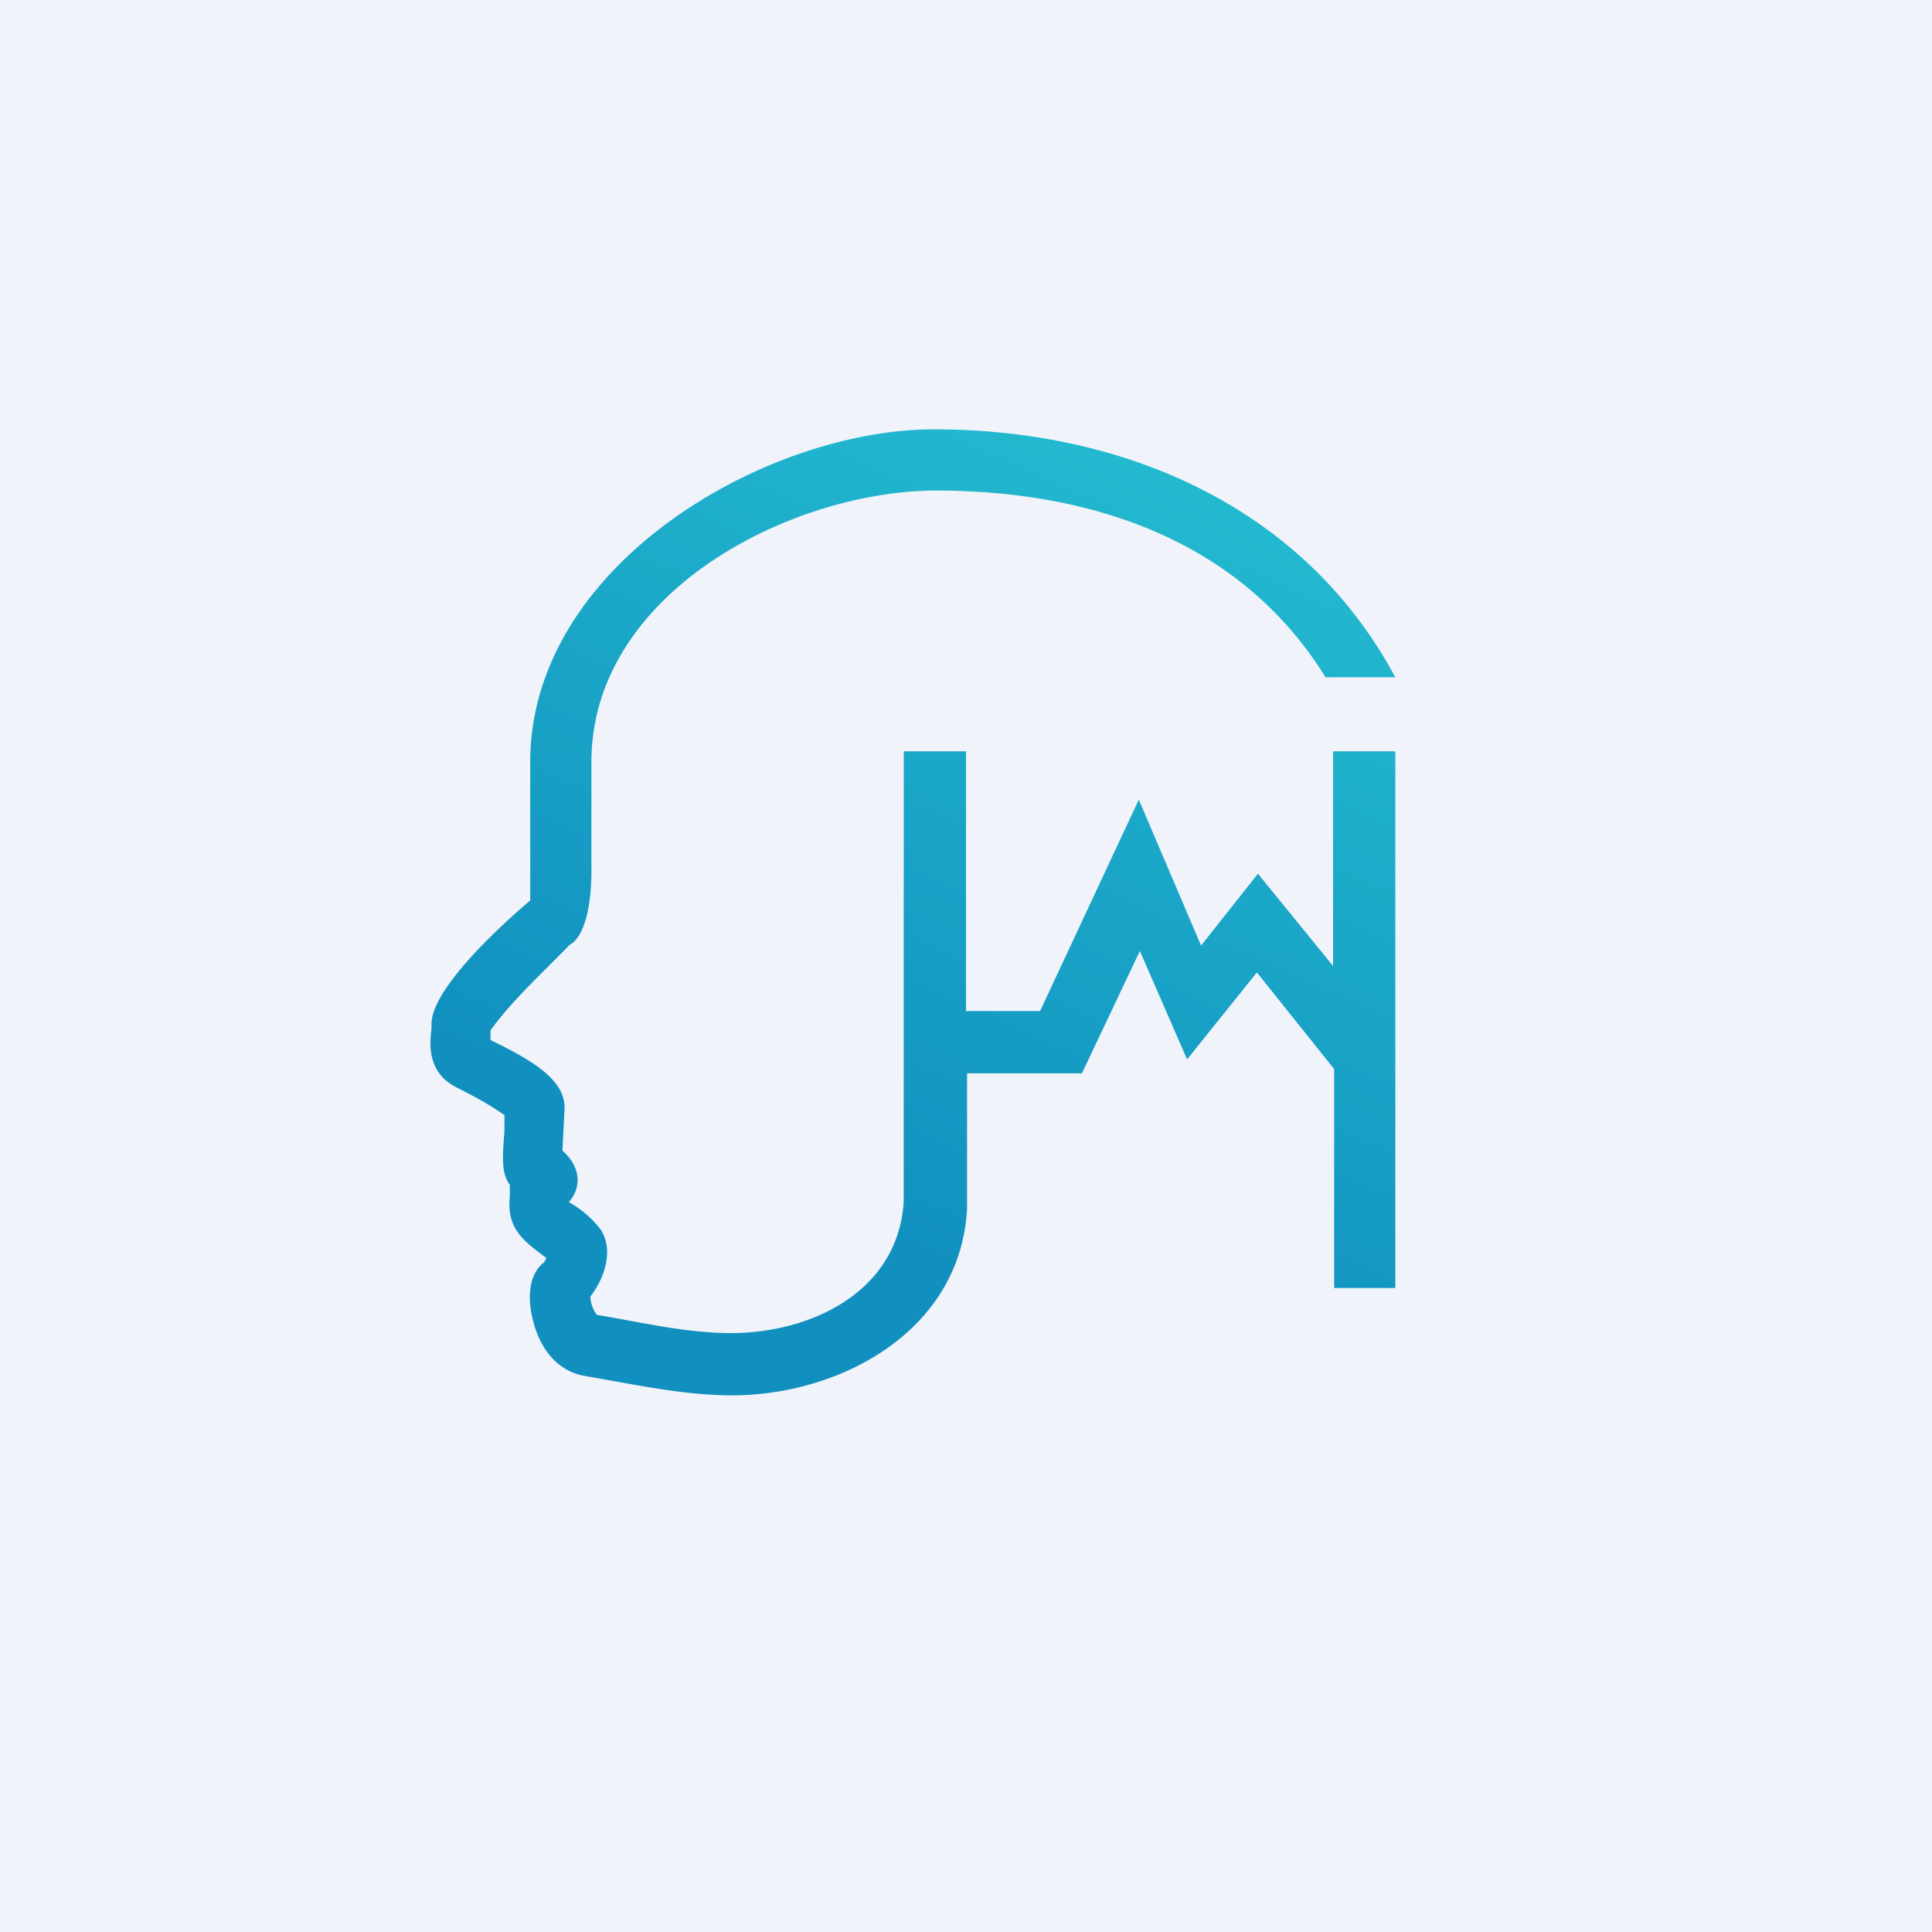<!-- by TradingView --><svg width="18" height="18" viewBox="0 0 18 18" xmlns="http://www.w3.org/2000/svg"><path fill="#F0F3FA" d="M0 0h18v18H0z"/><path d="m12.42 9-.7-.86-.53.67-.58-1.36-.92 1.97H9V7h-.58v4.19c-.05.85-.87 1.23-1.61 1.23-.42 0-.83-.1-1.25-.17a.31.31 0 0 1-.06-.17c.13-.17.22-.42.1-.62a.97.97 0 0 0-.3-.26c.13-.15.1-.34-.06-.48l.02-.4c0-.27-.32-.45-.69-.63V9.6c.2-.28.5-.55.74-.8 0 0 .21-.07.2-.75v-.95c0-1.57 1.84-2.52 3.2-2.53 1.44 0 2.84.45 3.64 1.74H13C12.14 4.71 10.46 4 8.7 4 7.14 4 4.94 5.26 4.94 7.1v1.29s-.92.76-.92 1.15v.04c-.01.11-.06.4.23.55.16.08.31.16.45.26v.15c-.02.24-.03.39.05.5v.1c-.03.3.11.41.34.58a.3.3 0 0 1-.02.04c-.08.06-.15.18-.13.4.03.27.17.6.51.66.47.08.92.18 1.37.18 1.01 0 2.13-.6 2.19-1.74V10h1.07l.54-1.14.44 1.01.65-.81.72.9V12H13V7h-.58v2Z" fill="url(#a)"/><defs><linearGradient id="a" x1="11.11" y1="4.56" x2="7.52" y2="12.54" gradientUnits="userSpaceOnUse"><stop stop-color="#22B9CF"/><stop offset=".86" stop-color="#1190BF"/></linearGradient></defs></svg>